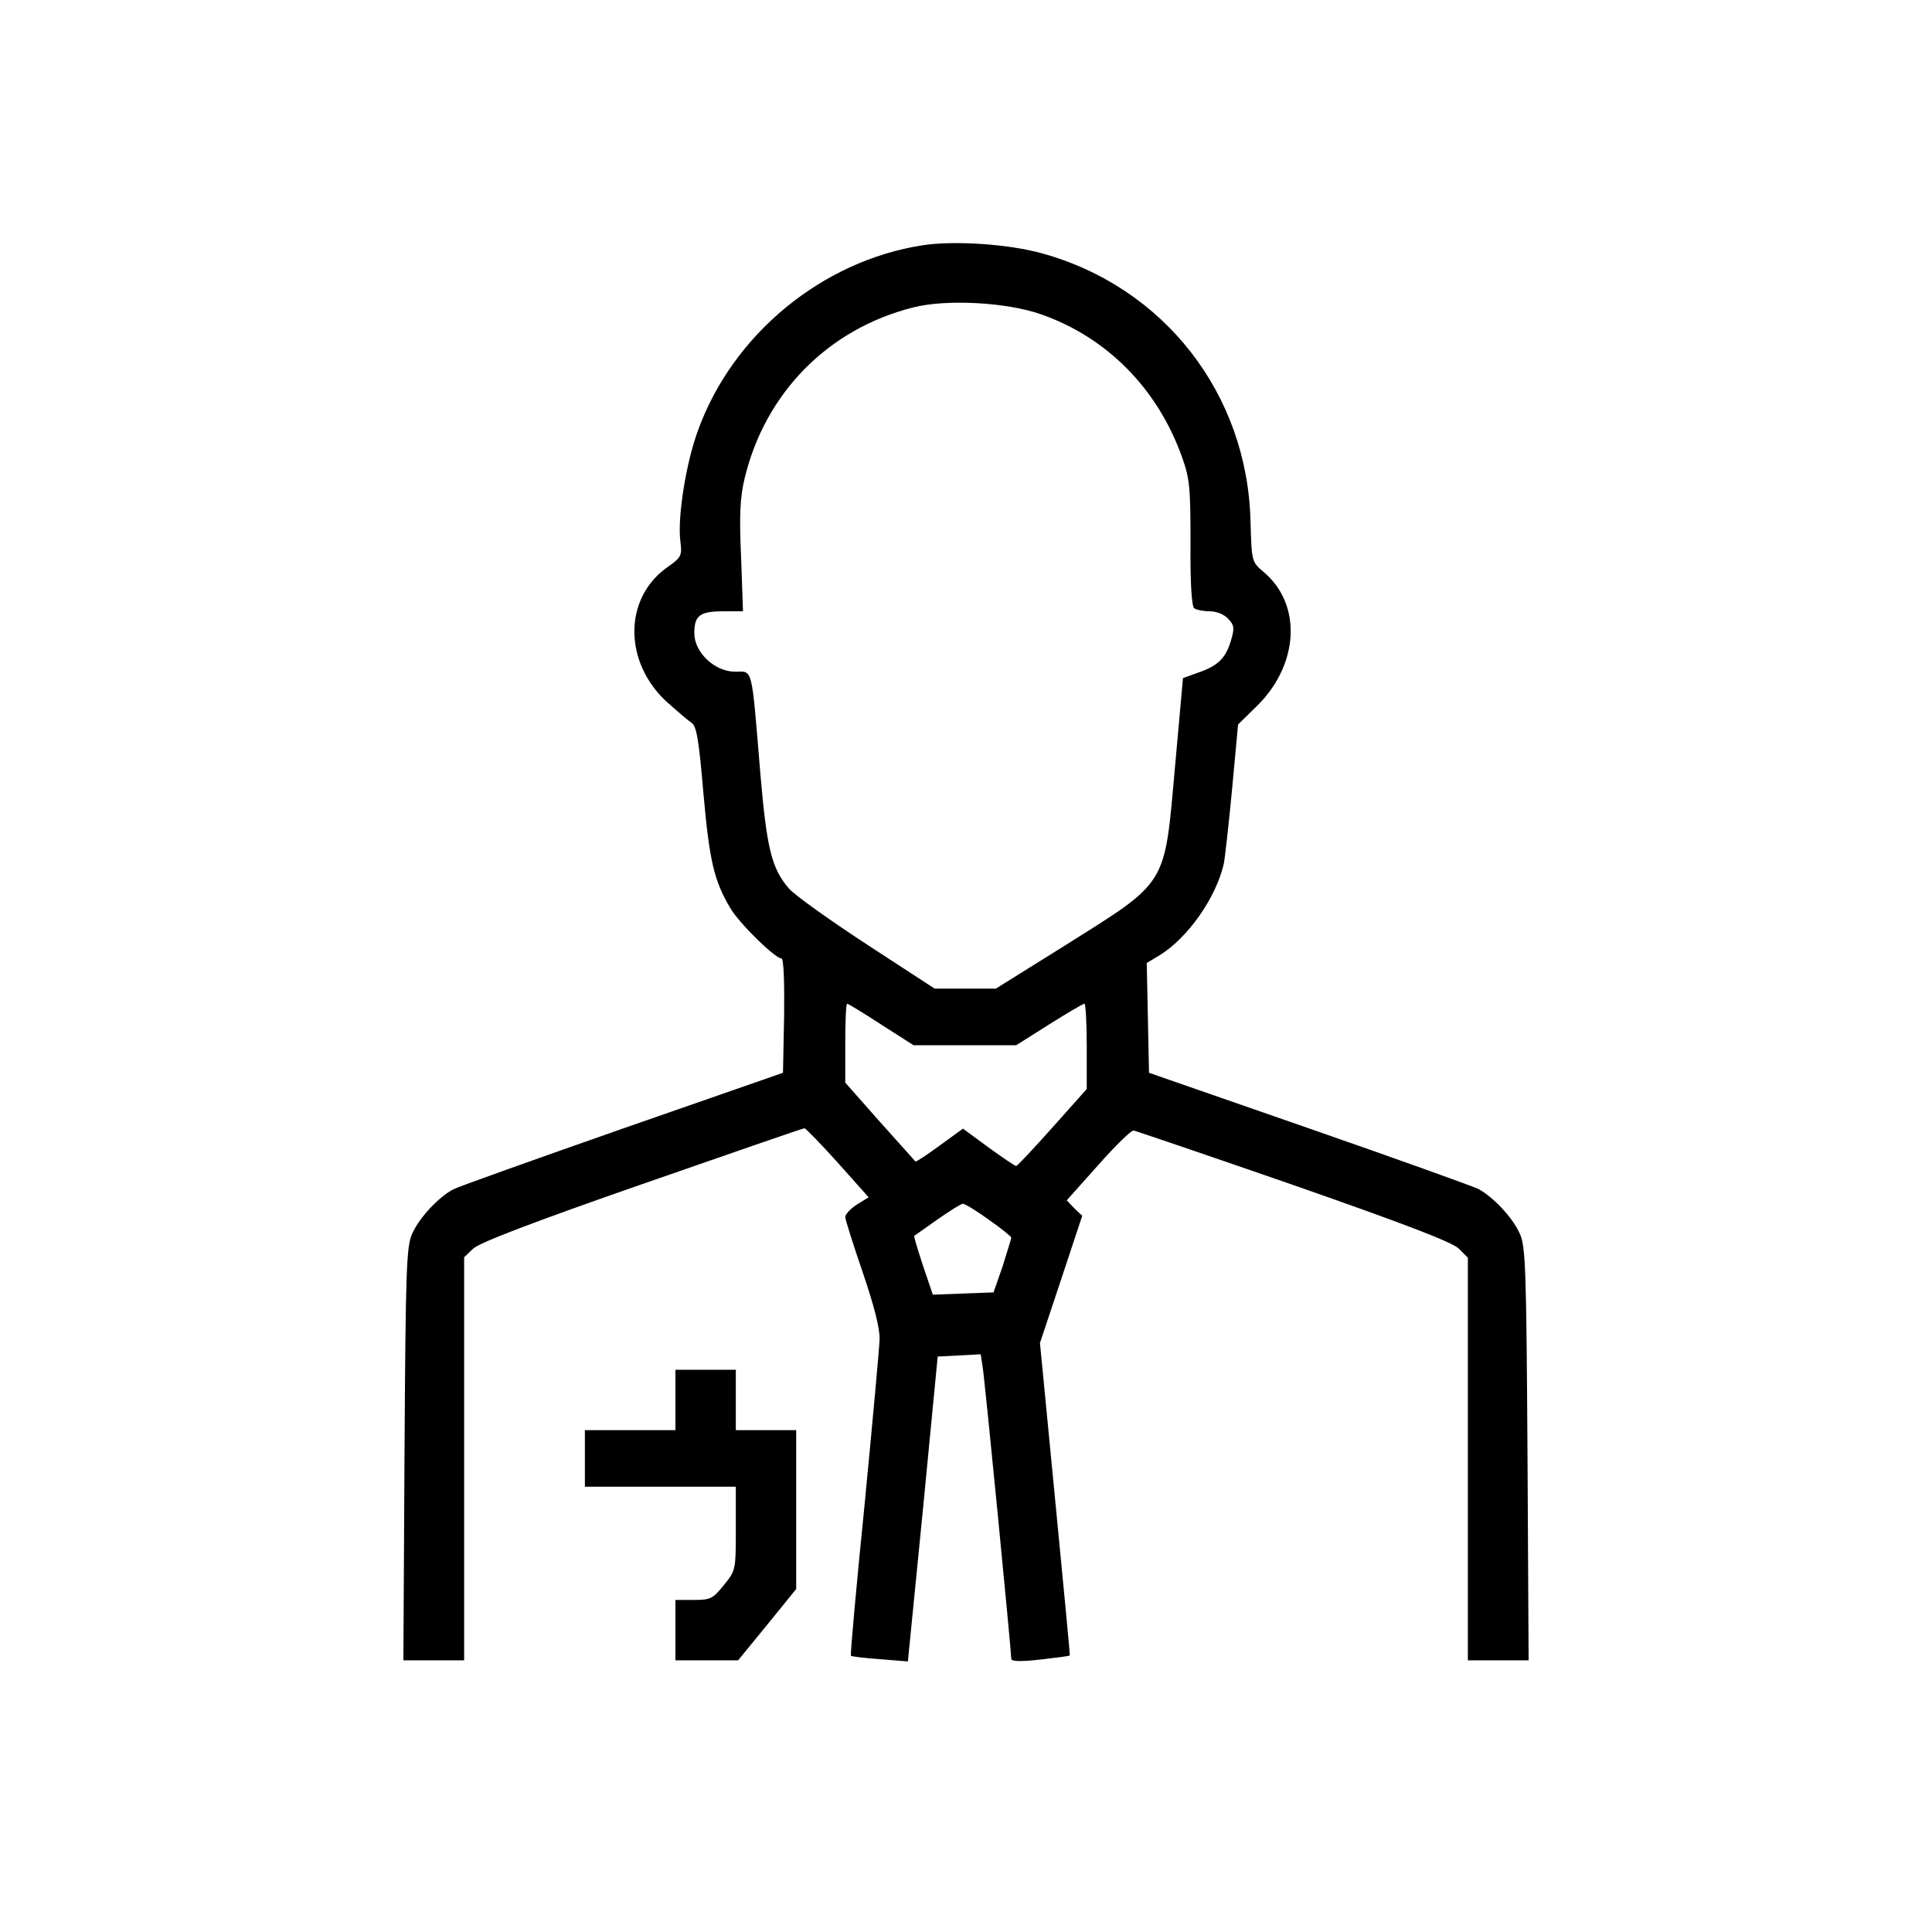 <?xml version="1.0" standalone="no"?>
<!DOCTYPE svg PUBLIC "-//W3C//DTD SVG 20010904//EN"
 "http://www.w3.org/TR/2001/REC-SVG-20010904/DTD/svg10.dtd">
<svg version="1.0" xmlns="http://www.w3.org/2000/svg"
 width="512pt" height="512pt" viewBox="0 0 512 512"
 preserveAspectRatio="xMidYMid meet">

<g transform="translate(0,512) scale(0.1,-0.1)"
fill="#000000" stroke="none">
<path d="M2445 4470 c-266 -41 -503 -236 -595 -490 -32 -86 -55 -231 -47 -294
5 -39 3 -43 -37 -71 -114 -83 -113 -251 2 -356 27 -24 55 -48 64 -54 14 -8 20
-45 32 -186 16 -180 28 -232 71 -305 24 -41 119 -134 136 -134 6 0 8 -64 7
-152 l-3 -151 -425 -148 c-234 -82 -436 -154 -449 -161 -38 -20 -89 -74 -108
-116 -16 -33 -18 -89 -21 -584 l-3 -548 81 0 80 0 0 534 0 534 24 23 c17 16
161 71 448 171 233 81 426 148 430 148 3 0 43 -41 88 -91 l82 -92 -31 -19
c-17 -11 -31 -26 -31 -33 0 -7 21 -73 46 -146 30 -88 46 -149 45 -179 -1 -25
-19 -223 -40 -440 -22 -217 -38 -396 -36 -398 2 -2 36 -6 77 -9 l74 -6 40 404
39 404 57 3 57 3 5 -33 c6 -34 76 -754 76 -774 0 -7 24 -8 77 -2 42 5 77 9 78
11 1 1 -17 188 -39 415 l-40 413 56 168 56 169 -21 20 -20 21 83 93 c45 51 88
93 94 92 6 -1 197 -66 425 -145 292 -102 420 -151 437 -168 l24 -24 0 -533 0
-534 80 0 81 0 -3 548 c-3 495 -5 551 -21 584 -19 42 -70 96 -109 117 -14 7
-217 80 -450 161 l-423 147 -3 146 -3 145 35 21 c74 46 148 151 169 241 3 14
13 103 22 197 l16 173 53 52 c109 110 116 267 15 352 -32 27 -32 28 -35 134
-8 338 -229 622 -554 711 -87 24 -230 34 -315 21z m314 -183 c174 -61 308
-196 373 -377 21 -58 23 -82 23 -230 -1 -103 3 -168 10 -172 5 -4 24 -8 41 -8
18 0 38 -8 49 -20 16 -17 17 -25 7 -58 -14 -47 -35 -67 -88 -85 l-39 -14 -21
-234 c-29 -322 -16 -301 -297 -478 l-178 -111 -81 0 -81 0 -178 116 c-98 64
-192 131 -208 149 -46 53 -59 106 -76 305 -24 289 -19 270 -67 270 -54 0 -108
51 -108 102 0 47 15 58 77 58 l52 0 -5 143 c-5 110 -3 157 9 208 54 227 221
397 446 454 89 23 249 14 340 -18z m-424 -1882 l86 -55 136 0 136 0 87 55 c48
30 90 55 94 55 3 0 6 -51 6 -113 l0 -113 -91 -102 c-50 -56 -93 -102 -96 -102
-3 0 -36 22 -73 49 l-68 50 -62 -45 c-34 -25 -63 -44 -64 -42 -2 2 -44 49 -95
106 l-91 103 0 104 c0 58 2 105 5 105 3 0 44 -25 90 -55z m285 -517 c33 -23
60 -45 60 -48 0 -3 -11 -37 -23 -76 l-24 -69 -80 -3 -81 -3 -26 77 c-14 43
-25 78 -23 79 1 1 29 20 61 43 33 23 63 42 68 42 5 0 36 -19 68 -42z"/>
<path d="M1790 1410 l0 -80 -120 0 -120 0 0 -75 0 -75 200 0 200 0 0 -111 c0
-109 0 -111 -32 -150 -29 -36 -35 -39 -80 -39 l-48 0 0 -80 0 -80 83 0 83 0
77 94 77 95 0 210 0 211 -80 0 -80 0 0 80 0 80 -80 0 -80 0 0 -80z"/>
</g>
</svg>
